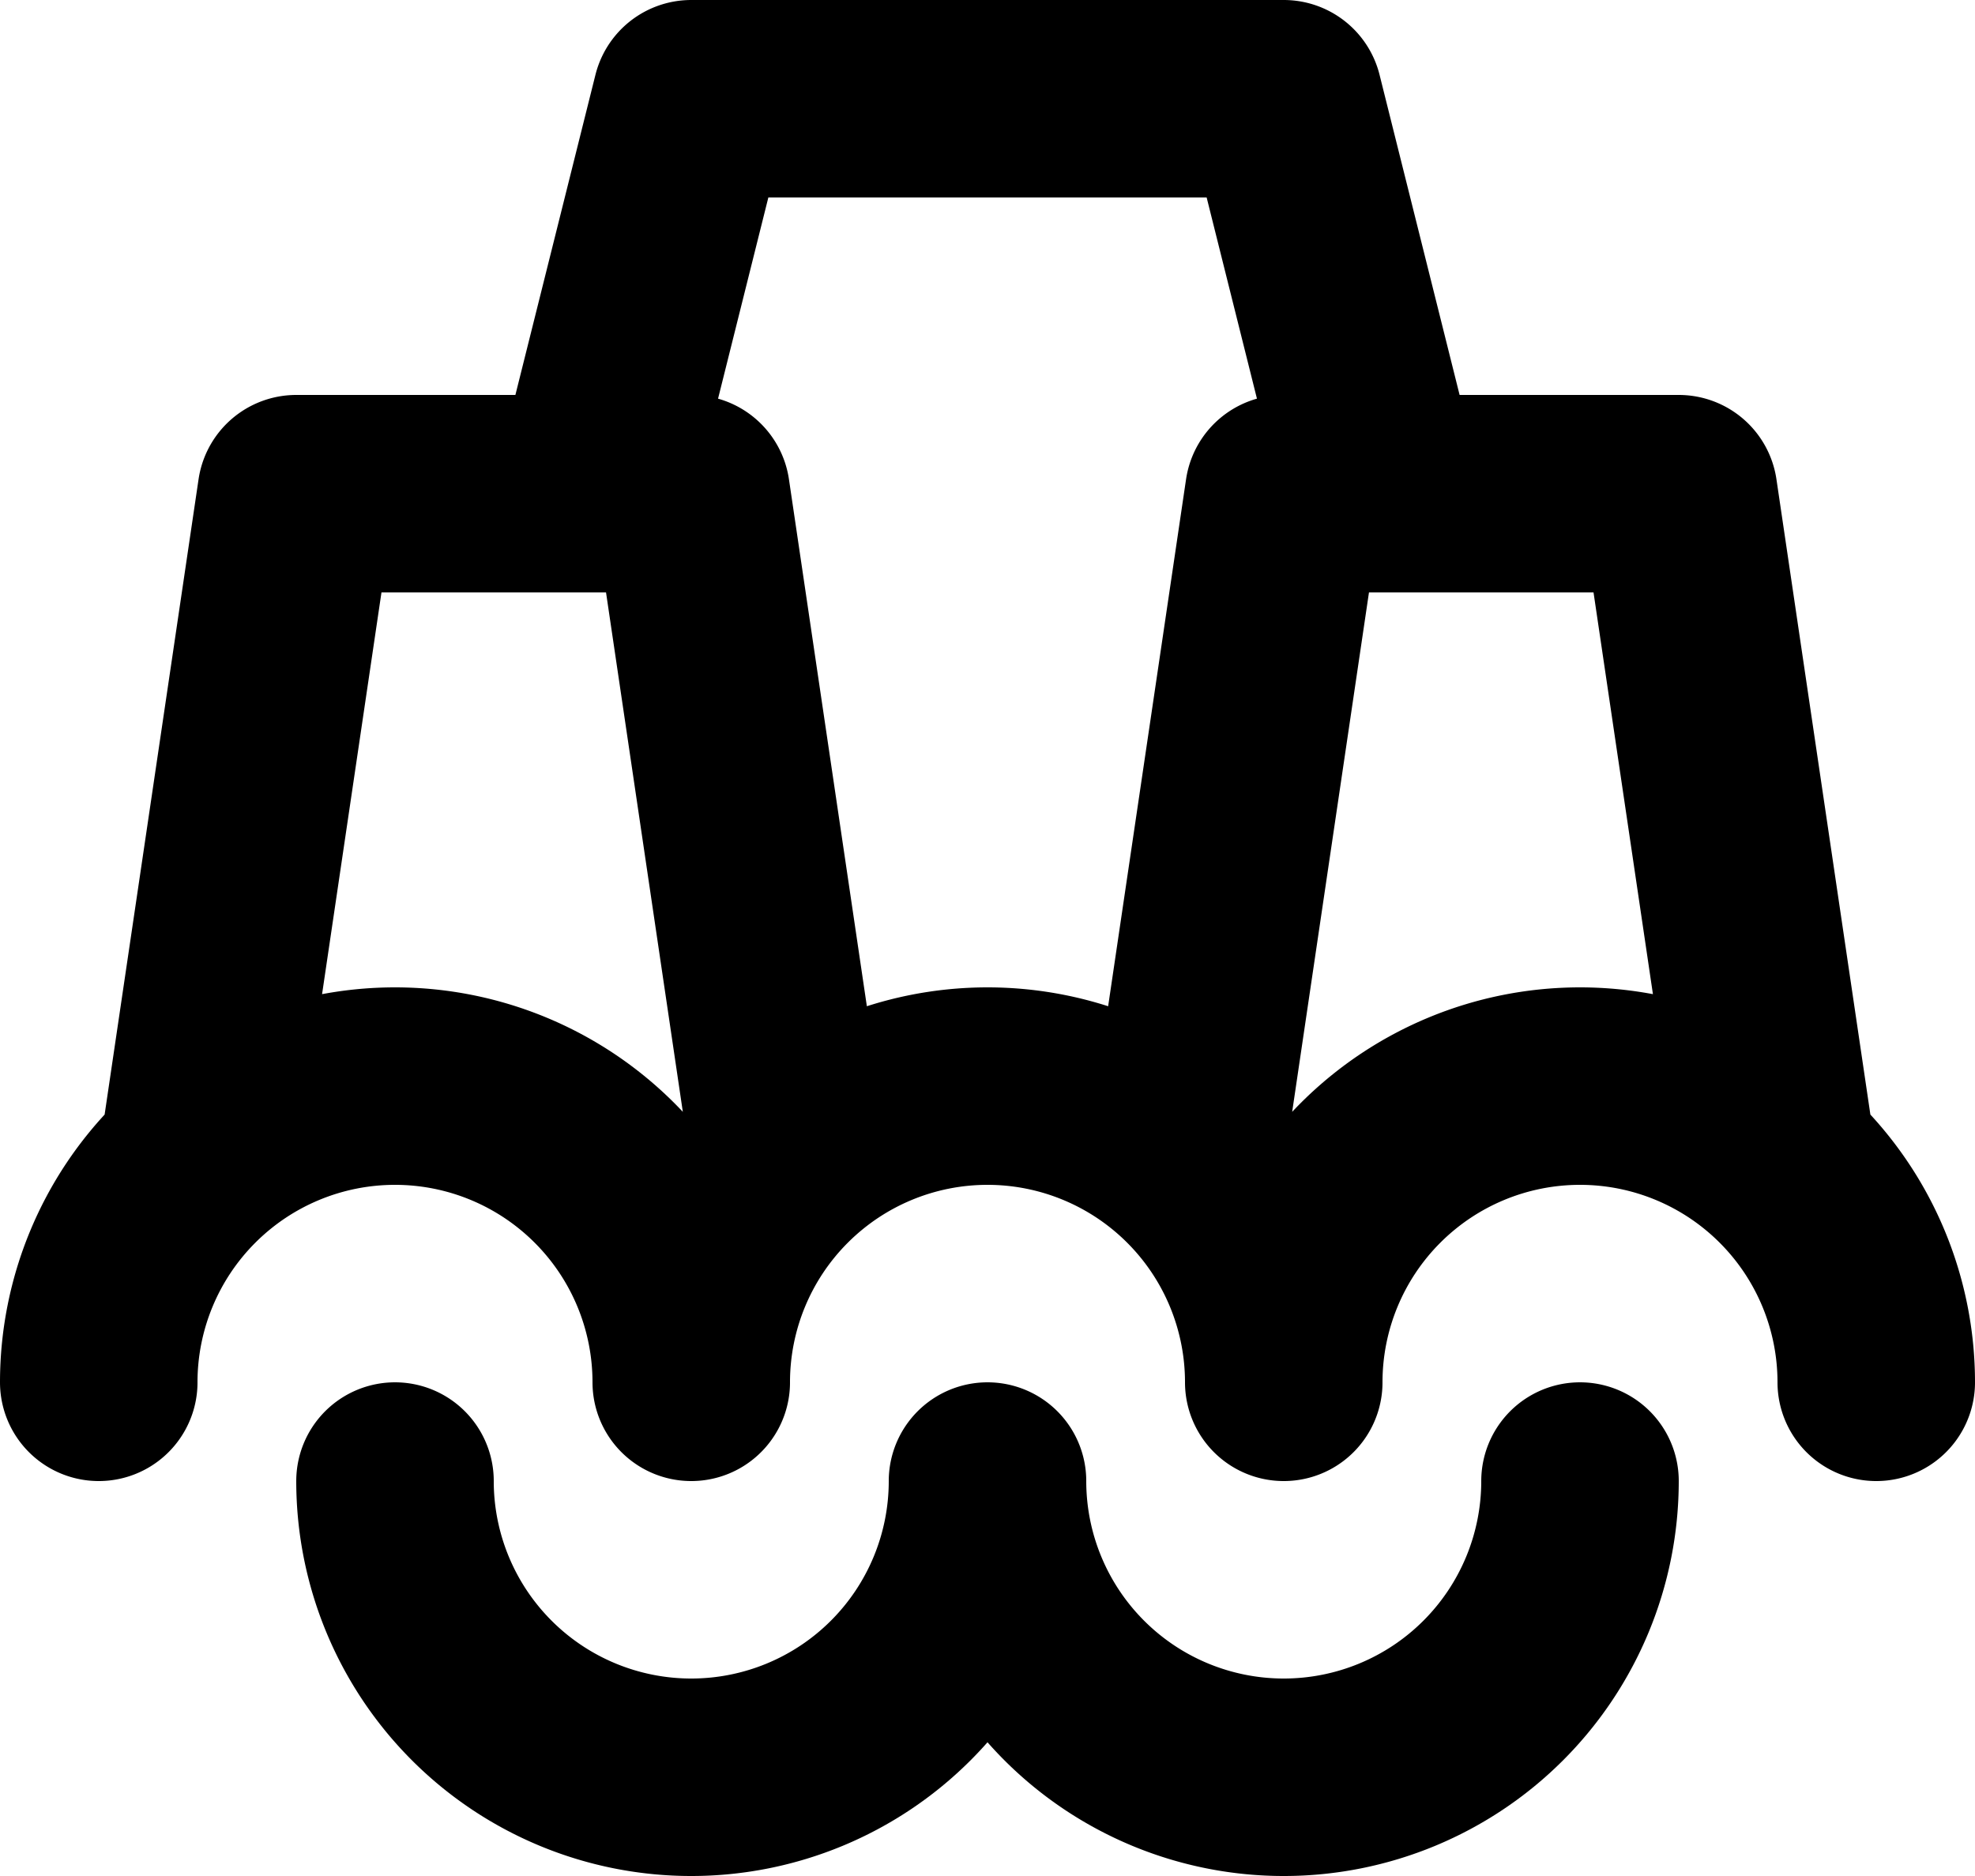 <svg xmlns="http://www.w3.org/2000/svg" width="20" height="19" fill="none" viewBox="0 0 20 19">
  <path stroke="#000" stroke-linecap="round" stroke-linejoin="round" stroke-width="2" d="M1 14a3 3 0 1 1 6 0 3 3 0 1 1 6 0 3 3 0 1 1 6 0M6 5l1-4h6l1 4M6 5H3l-1 6.764M6 5h1l1 6.764M14 5h-1l-1 6.764M14 5h3l1 6.764M4 15a3 3 0 1 0 6 0 3 3 0 1 0 6 0"/>
</svg>
